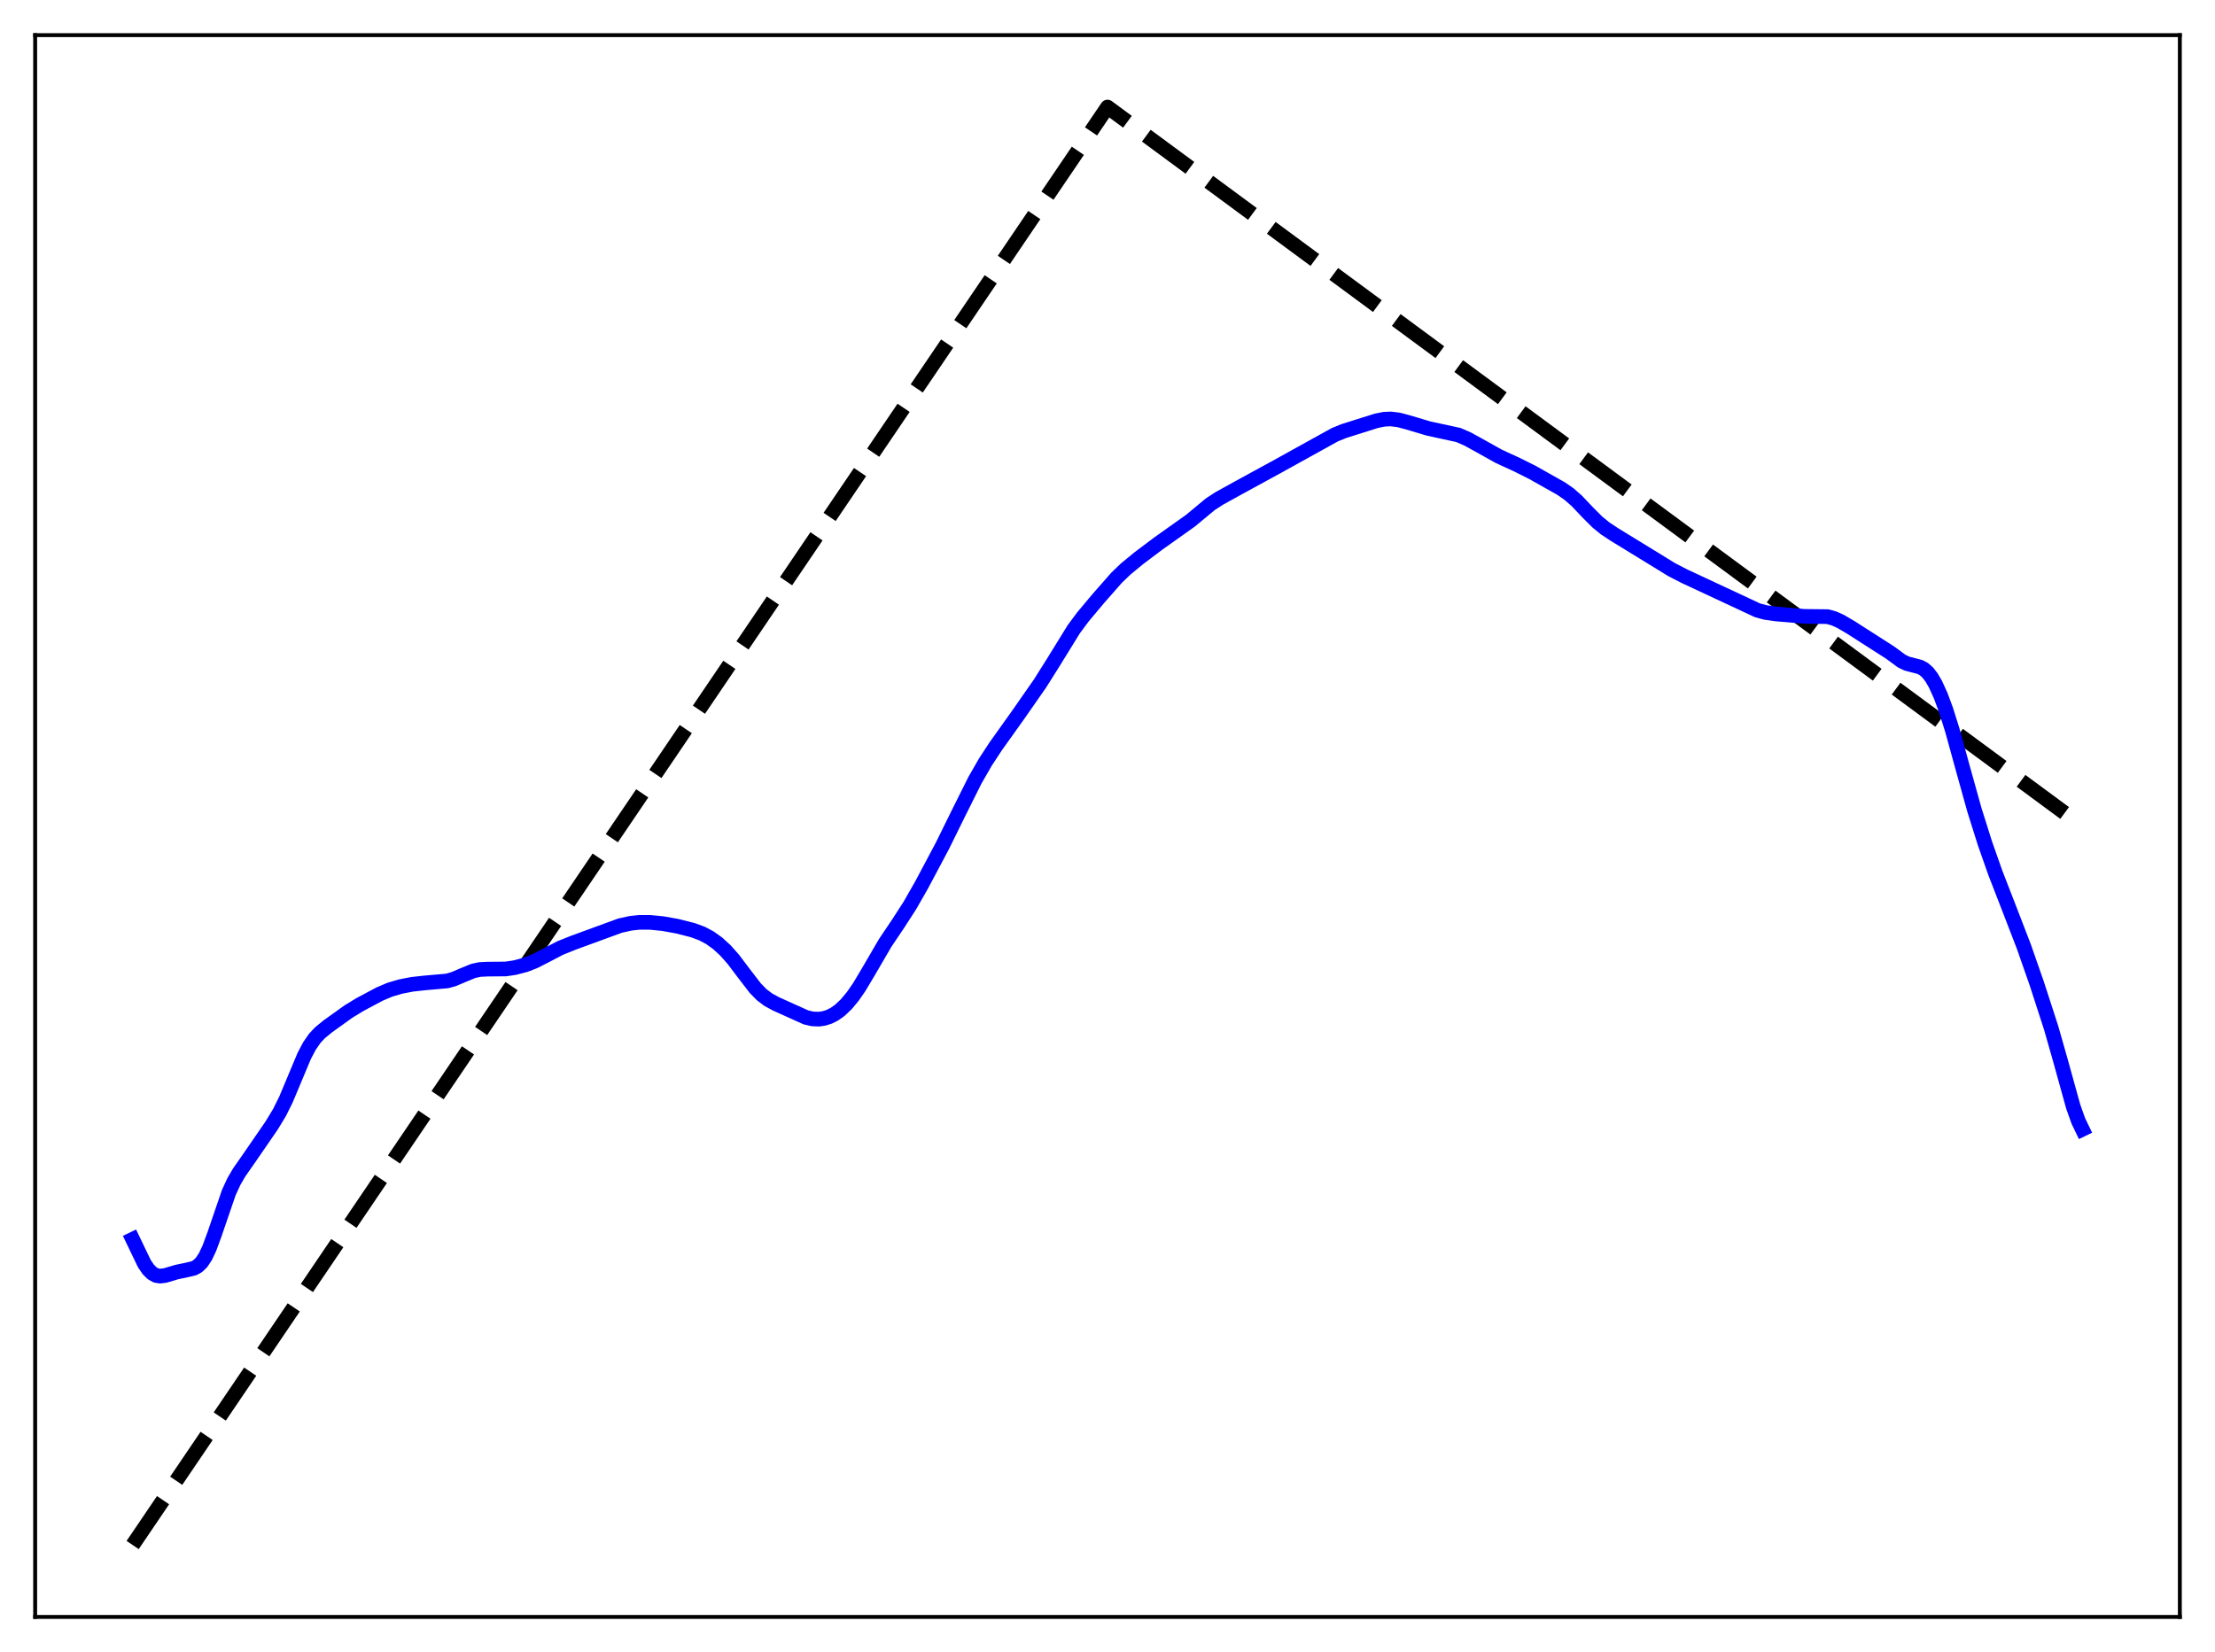 <?xml version="1.0" encoding="utf-8" standalone="no"?>
<!DOCTYPE svg PUBLIC "-//W3C//DTD SVG 1.1//EN"
  "http://www.w3.org/Graphics/SVG/1.1/DTD/svg11.dtd">
<svg xmlns:xlink="http://www.w3.org/1999/xlink" width="453.6pt" height="338.4pt" viewBox="0 0 453.6 338.4" xmlns="http://www.w3.org/2000/svg" version="1.1">
 <defs>
  <style type="text/css">*{stroke-linejoin: round; stroke-linecap: butt}</style>
 </defs>
 <g id="figure_1">
  <g id="patch_1">
   <path d="M 0 338.4 
L 453.6 338.4 
L 453.6 0 
L 0 0 
z
" style="fill: #ffffff"/>
  </g>
  <g id="axes_1">
   <g id="patch_2">
    <path d="M 7.2 331.2 
L 446.4 331.2 
L 446.4 7.2 
L 7.2 7.2 
z
" style="fill: #ffffff"/>
   </g>
   <g id="matplotlib.axis_1"/>
   <g id="matplotlib.axis_2"/>
   <g id="line2d_1">
    <path d="M 27.164 316.472 
L 206.304 52.167 
L 226.8 21.927 
L 426.436 169.2 
L 426.436 169.2 
" clip-path="url(#p632ee5ebe5)" style="fill: none; stroke-dasharray: 11.1,4.8; stroke-dashoffset: 0; stroke: #000000; stroke-width: 3"/>
   </g>
   <g id="line2d_2">
    <path d="M 27.164 253.845 
L 29.559 258.826 
L 30.358 260.009 
L 31.156 260.812 
L 31.955 261.252 
L 32.753 261.392 
L 33.818 261.266 
L 36.214 260.557 
L 38.077 260.169 
L 39.674 259.797 
L 40.473 259.363 
L 41.271 258.593 
L 42.07 257.384 
L 42.868 255.697 
L 43.933 252.81 
L 46.861 244.261 
L 47.926 241.963 
L 48.991 240.144 
L 51.12 237.093 
L 55.645 230.518 
L 57.242 227.873 
L 58.573 225.189 
L 60.17 221.378 
L 62.3 216.296 
L 63.364 214.271 
L 64.429 212.723 
L 65.494 211.574 
L 67.091 210.262 
L 71.35 207.205 
L 73.745 205.745 
L 77.738 203.618 
L 79.868 202.716 
L 81.997 202.087 
L 84.393 201.622 
L 87.055 201.327 
L 91.58 200.931 
L 92.911 200.556 
L 94.774 199.759 
L 96.903 198.882 
L 98.234 198.591 
L 99.831 198.511 
L 103.558 198.48 
L 105.421 198.203 
L 107.551 197.645 
L 109.414 196.929 
L 111.543 195.846 
L 114.737 194.176 
L 117.399 193.11 
L 126.982 189.599 
L 129.111 189.126 
L 130.975 188.922 
L 133.104 188.928 
L 135.766 189.193 
L 138.694 189.721 
L 141.888 190.532 
L 143.751 191.22 
L 145.348 192.064 
L 146.945 193.206 
L 148.543 194.668 
L 150.14 196.464 
L 152.269 199.282 
L 154.665 202.401 
L 155.996 203.76 
L 157.327 204.768 
L 158.924 205.634 
L 165.046 208.396 
L 166.377 208.705 
L 167.708 208.757 
L 168.772 208.6 
L 169.837 208.258 
L 170.902 207.716 
L 171.967 206.961 
L 173.297 205.707 
L 174.628 204.111 
L 175.959 202.188 
L 177.823 199.063 
L 181.283 193.129 
L 183.945 189.171 
L 186.34 185.458 
L 188.736 181.262 
L 192.995 173.249 
L 196.189 166.762 
L 199.649 159.828 
L 201.779 156.119 
L 203.908 152.871 
L 208.433 146.525 
L 212.959 140.034 
L 215.62 135.813 
L 219.879 128.908 
L 221.743 126.391 
L 224.937 122.58 
L 228.663 118.338 
L 230.527 116.548 
L 233.188 114.356 
L 237.181 111.351 
L 243.836 106.621 
L 247.828 103.303 
L 249.692 102.086 
L 253.684 99.881 
L 261.404 95.666 
L 270.986 90.357 
L 273.382 89.034 
L 275.245 88.279 
L 281.9 86.183 
L 283.497 85.867 
L 284.828 85.817 
L 286.425 86.011 
L 288.288 86.506 
L 292.547 87.776 
L 298.669 89.104 
L 300.532 89.917 
L 302.928 91.236 
L 306.921 93.468 
L 310.647 95.18 
L 313.841 96.78 
L 319.697 100.082 
L 321.295 101.186 
L 322.892 102.587 
L 325.287 105.109 
L 327.151 106.962 
L 328.748 108.259 
L 330.611 109.487 
L 339.395 114.873 
L 342.323 116.676 
L 344.985 118.046 
L 359.891 125.005 
L 361.488 125.443 
L 363.617 125.75 
L 369.473 126.257 
L 374.265 126.308 
L 375.596 126.686 
L 376.927 127.287 
L 379.056 128.538 
L 387.041 133.653 
L 389.437 135.414 
L 390.502 135.927 
L 391.833 136.275 
L 393.164 136.617 
L 393.962 137.038 
L 394.761 137.741 
L 395.559 138.776 
L 396.358 140.153 
L 397.423 142.491 
L 398.487 145.356 
L 399.818 149.591 
L 401.948 157.336 
L 404.343 165.935 
L 406.473 172.699 
L 408.602 178.754 
L 411.264 185.614 
L 414.458 193.893 
L 417.12 201.514 
L 420.048 210.549 
L 421.911 217.085 
L 424.573 226.691 
L 425.638 229.668 
L 426.436 231.318 
L 426.436 231.318 
" clip-path="url(#p632ee5ebe5)" style="fill: none; stroke: #0000ff; stroke-width: 3; stroke-linecap: square"/>
   </g>
   <g id="patch_3">
    <path d="M 7.2 331.2 
L 7.2 7.2 
" style="fill: none; stroke: #000000; stroke-width: 0.8; stroke-linejoin: miter; stroke-linecap: square"/>
   </g>
   <g id="patch_4">
    <path d="M 446.4 331.2 
L 446.4 7.2 
" style="fill: none; stroke: #000000; stroke-width: 0.8; stroke-linejoin: miter; stroke-linecap: square"/>
   </g>
   <g id="patch_5">
    <path d="M 7.2 331.2 
L 446.4 331.2 
" style="fill: none; stroke: #000000; stroke-width: 0.8; stroke-linejoin: miter; stroke-linecap: square"/>
   </g>
   <g id="patch_6">
    <path d="M 7.2 7.2 
L 446.4 7.2 
" style="fill: none; stroke: #000000; stroke-width: 0.8; stroke-linejoin: miter; stroke-linecap: square"/>
   </g>
  </g>
 </g>
 <defs>
  <clipPath id="p632ee5ebe5">
   <rect x="7.2" y="7.2" width="439.2" height="324"/>
  </clipPath>
 </defs>
</svg>
